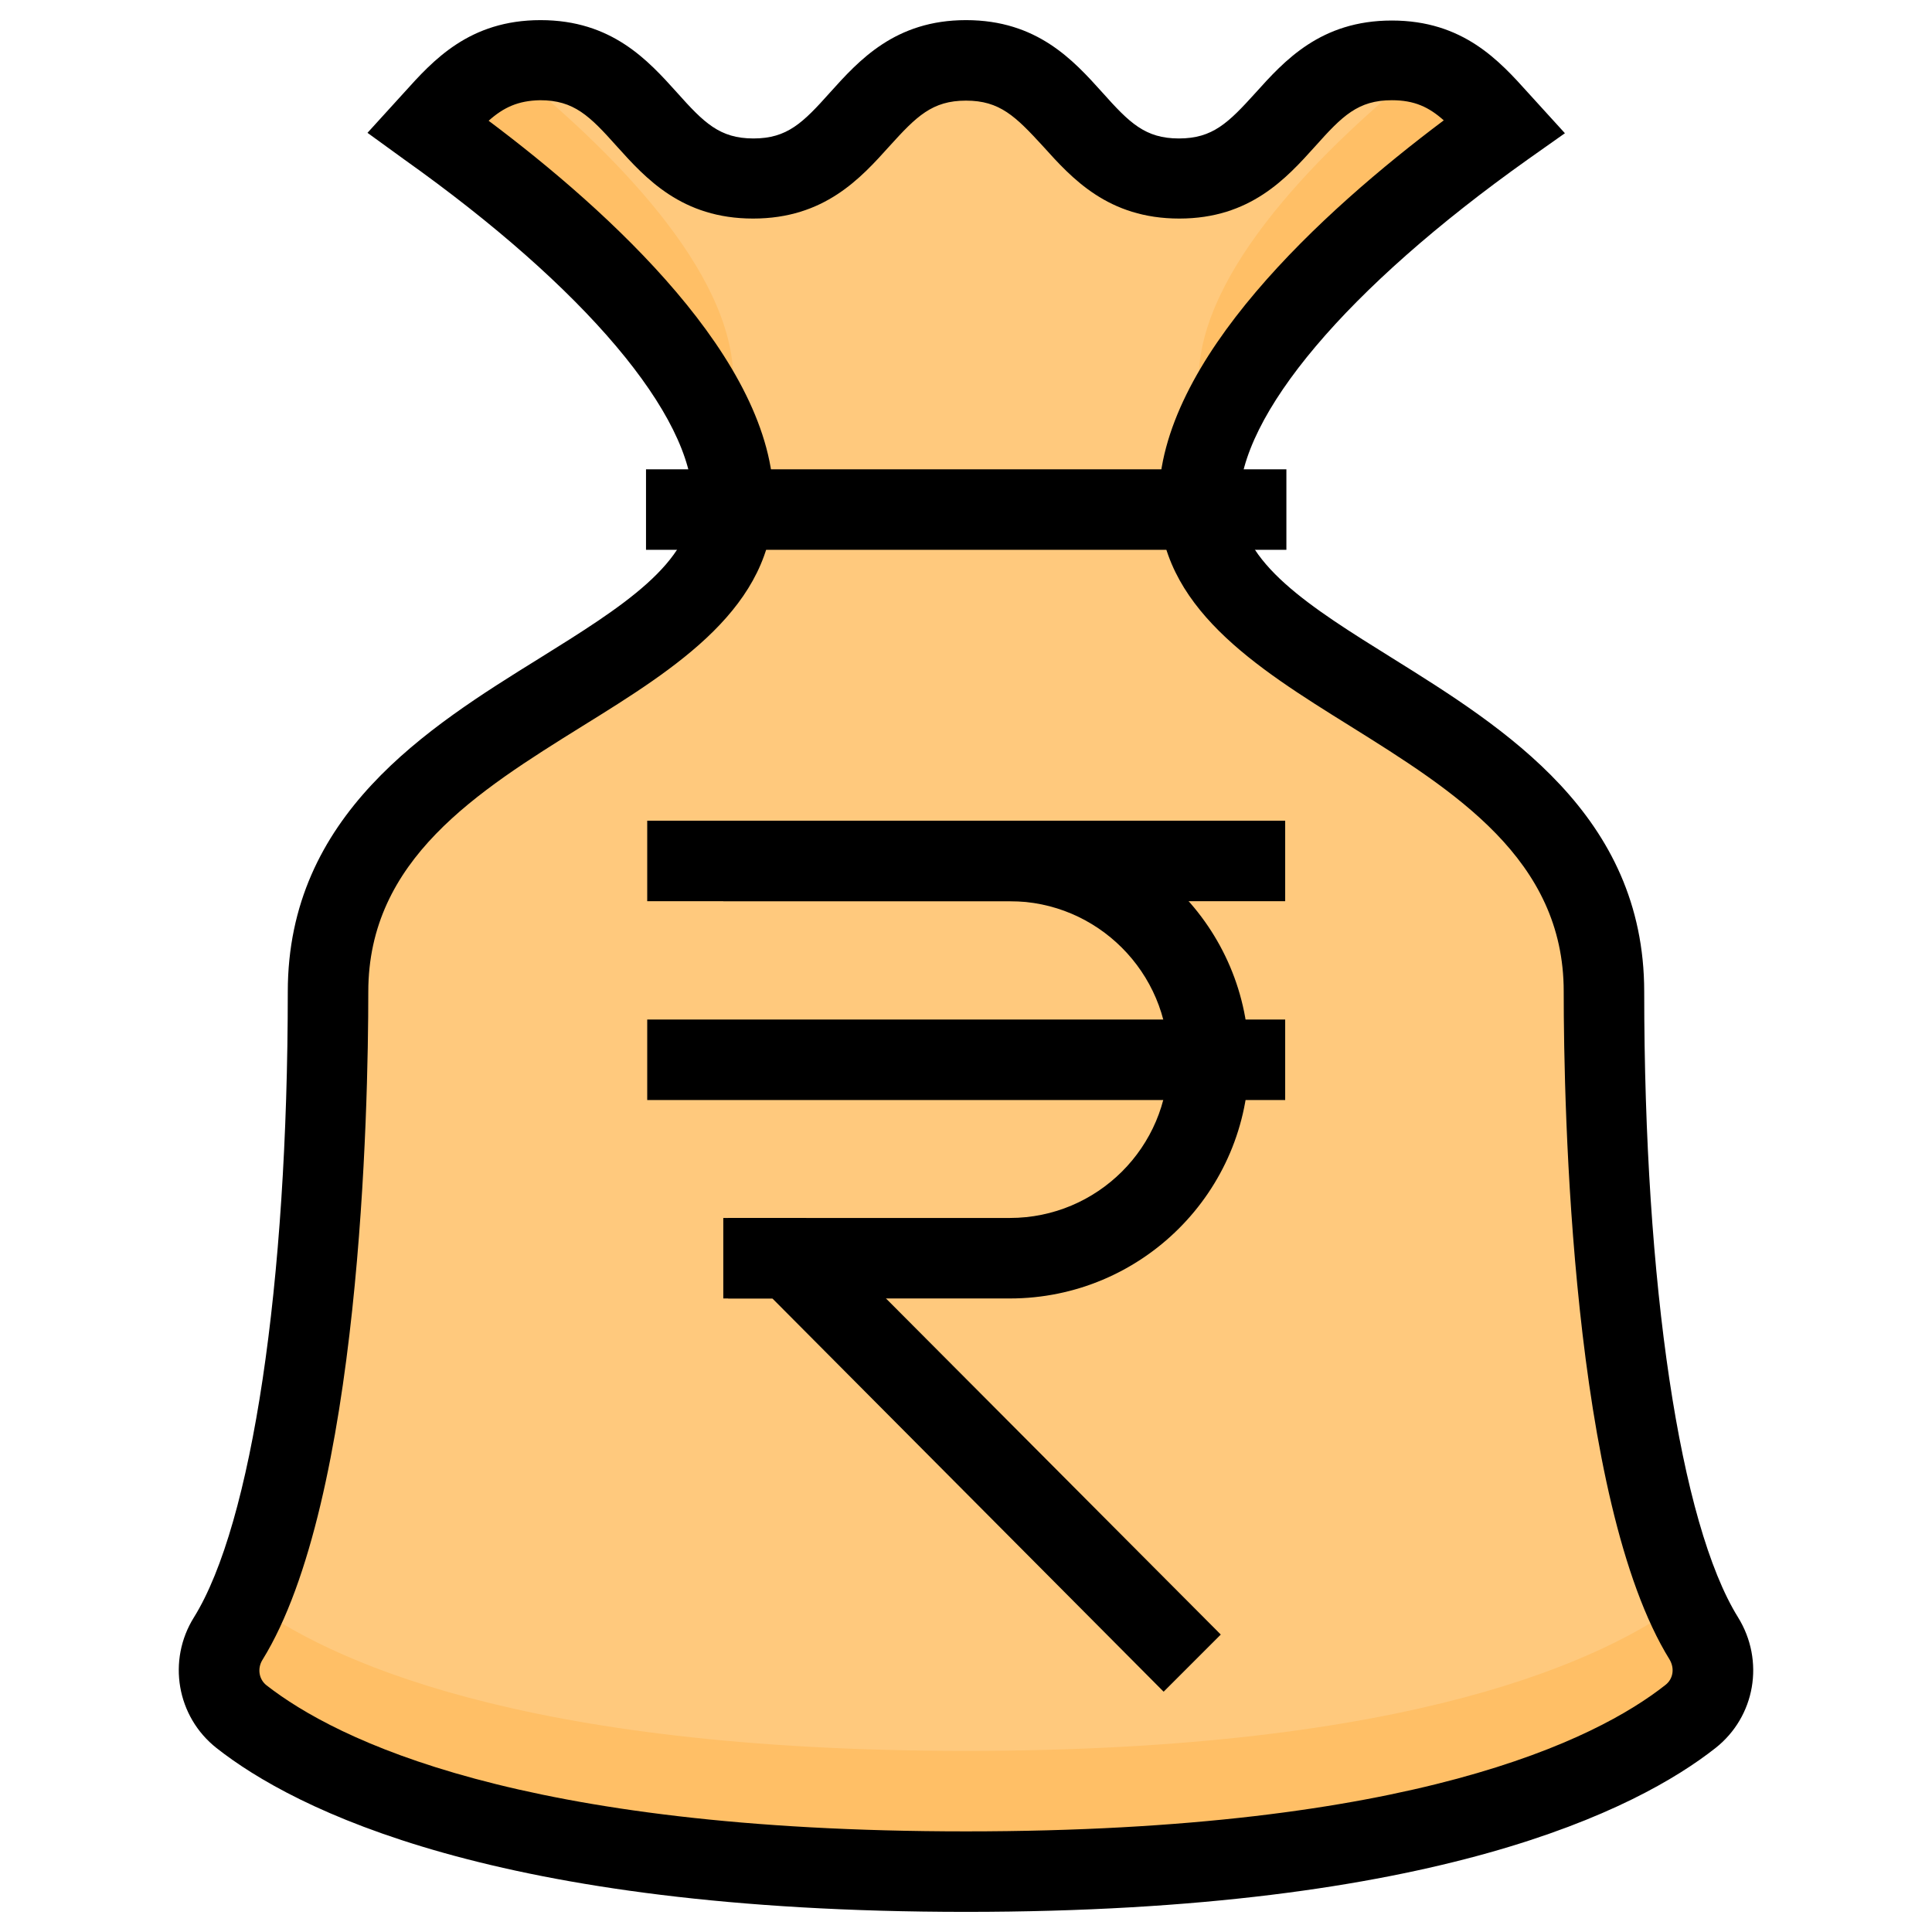 <svg xmlns="http://www.w3.org/2000/svg" id="RupeeBag" enable-background="new 0 0 48 48" viewBox="0 0 48 48">
  <path fill="#ffc97d" d="M42.33,40.71c-1.79-2.89-2.48-9.86-2.48-16.07c0-6.97-10.07-7.55-10.07-12.2c0-3.48,5.06-7.51,7.59-9.31C36.66,2.35,36,1.5,34.58,1.5c-2.64,0-2.64,2.93-5.29,2.93c-2.64,0-2.64-2.93-5.29-2.93c-2.64,0-2.64,2.93-5.29,2.93c-2.65,0-2.65-2.93-5.29-2.93c-1.42,0-2.08,0.85-2.8,1.64c2.53,1.8,7.59,5.82,7.59,9.31c0,4.65-10.07,5.23-10.07,12.2c0,6.21-0.69,13.18-2.48,16.07C5.27,41.35,5.4,42.18,6,42.65c1.84,1.45,6.61,3.85,18,3.85s16.16-2.41,18-3.85C42.6,42.18,42.73,41.35,42.33,40.71z" class="colorfff27d svgShape"></path>
  <path fill="#ffbf66" d="M29.78 9.44c0 .5.12.96.34 1.38 1.16-3.04 5.11-6.16 7.26-7.69-.56-.61-1.08-1.26-1.96-1.51C32.86 3.68 29.78 6.73 29.78 9.44zM41.85 39.76C39.91 41.22 35.1 43.5 24 43.5S8.09 41.22 6.15 39.76C6 40.11 5.84 40.43 5.67 40.71 5.27 41.35 5.4 42.18 6 42.65c1.84 1.45 6.61 3.85 18 3.85 11.39 0 16.16-2.41 18-3.85.6-.47.73-1.3.33-1.94C42.16 40.43 42 40.11 41.85 39.76zM17.88 10.82c.21-.42.34-.88.34-1.38 0-2.72-3.07-5.76-5.63-7.82-.88.26-1.4.9-1.96 1.51C12.78 4.66 16.73 7.79 17.88 10.82z" class="colore4c364 svgShape"></path>
  <rect width="15.91" height="2" x="16.05" y="11.66" fill="#000000" class="color000000 svgShape"></rect>
  <path d="M24,47.5c-11.7,0-16.69-2.55-18.62-4.07c-0.99-0.78-1.23-2.18-0.56-3.25c1.44-2.32,2.33-8.27,2.33-15.54c0-4.39,3.47-6.56,6.26-8.29c2.04-1.27,3.8-2.37,3.8-3.9c0-2.13-2.68-5.3-7.17-8.49L9.13,3.3l0.91-1c0.72-0.8,1.62-1.8,3.39-1.8s2.67,1,3.39,1.8c0.67,0.75,1.06,1.14,1.9,1.14c0.84,0,1.23-0.39,1.9-1.14c0.72-0.8,1.62-1.8,3.38-1.8c1.77,0,2.67,1,3.39,1.8c0.67,0.75,1.06,1.14,1.9,1.14c0.84,0,1.23-0.39,1.9-1.13c0.72-0.8,1.62-1.8,3.39-1.8s2.67,1,3.39,1.8l0.91,1l-0.92,0.65c-4.49,3.19-7.17,6.36-7.17,8.49c0,1.53,1.76,2.63,3.8,3.9c2.79,1.74,6.26,3.9,6.26,8.29c0,7.27,0.89,13.22,2.33,15.54c0.67,1.08,0.43,2.47-0.56,3.25C40.69,44.95,35.7,47.5,24,47.5z M12.14,3c3,2.25,7.08,5.96,7.08,9.44c0,2.64-2.41,4.15-4.75,5.6c-2.62,1.63-5.32,3.32-5.32,6.6c0,2.9-0.19,12.66-2.63,16.6c-0.13,0.21-0.09,0.48,0.1,0.63C8.35,43.22,12.91,45.5,24,45.5c11.1,0,15.66-2.28,17.38-3.64c0.19-0.15,0.23-0.41,0.1-0.63v0c-2.44-3.94-2.63-13.7-2.63-16.6c0-3.28-2.71-4.97-5.32-6.6c-2.33-1.45-4.74-2.96-4.74-5.6c0-3.48,4.08-7.19,7.08-9.44c-0.37-0.33-0.73-0.5-1.29-0.5c-0.84,0-1.23,0.39-1.9,1.14c-0.72,0.8-1.62,1.8-3.38,1.8c-1.77,0-2.67-1-3.39-1.8C25.23,2.89,24.84,2.5,24,2.5c-0.84,0-1.23,0.39-1.9,1.13c-0.72,0.8-1.62,1.8-3.39,1.8s-2.67-1-3.39-1.8c-0.67-0.75-1.06-1.14-1.9-1.14C12.87,2.5,12.51,2.67,12.14,3z" fill="#000000" class="color000000 svgShape"></path>
  <path d="M25.09,32.26h-7.12v-2h7.12c2.17,0,3.94-1.76,3.94-3.93s-1.77-3.94-3.94-3.94h-7.12v-2h7.12c3.27,0,5.94,2.66,5.94,5.94S28.36,32.26,25.09,32.26z" fill="#000000" class="color000000 svgShape"></path>
  <polygon points="28.91 42.03 19.19 32.26 18.09 32.26 18.09 30.26 20.02 30.26 30.33 40.61" fill="#000000" class="color000000 svgShape"></polygon>
  <g fill="#000000" class="color000000 svgShape">
    <rect width="15.85" height="2" x="16.08" y="20.39" fill="#000000" class="color000000 svgShape"></rect>
  </g>
  <g fill="#000000" class="color000000 svgShape">
    <rect width="15.85" height="2" x="16.08" y="25.33" fill="#000000" class="color000000 svgShape"></rect>
  </g>
</svg>
